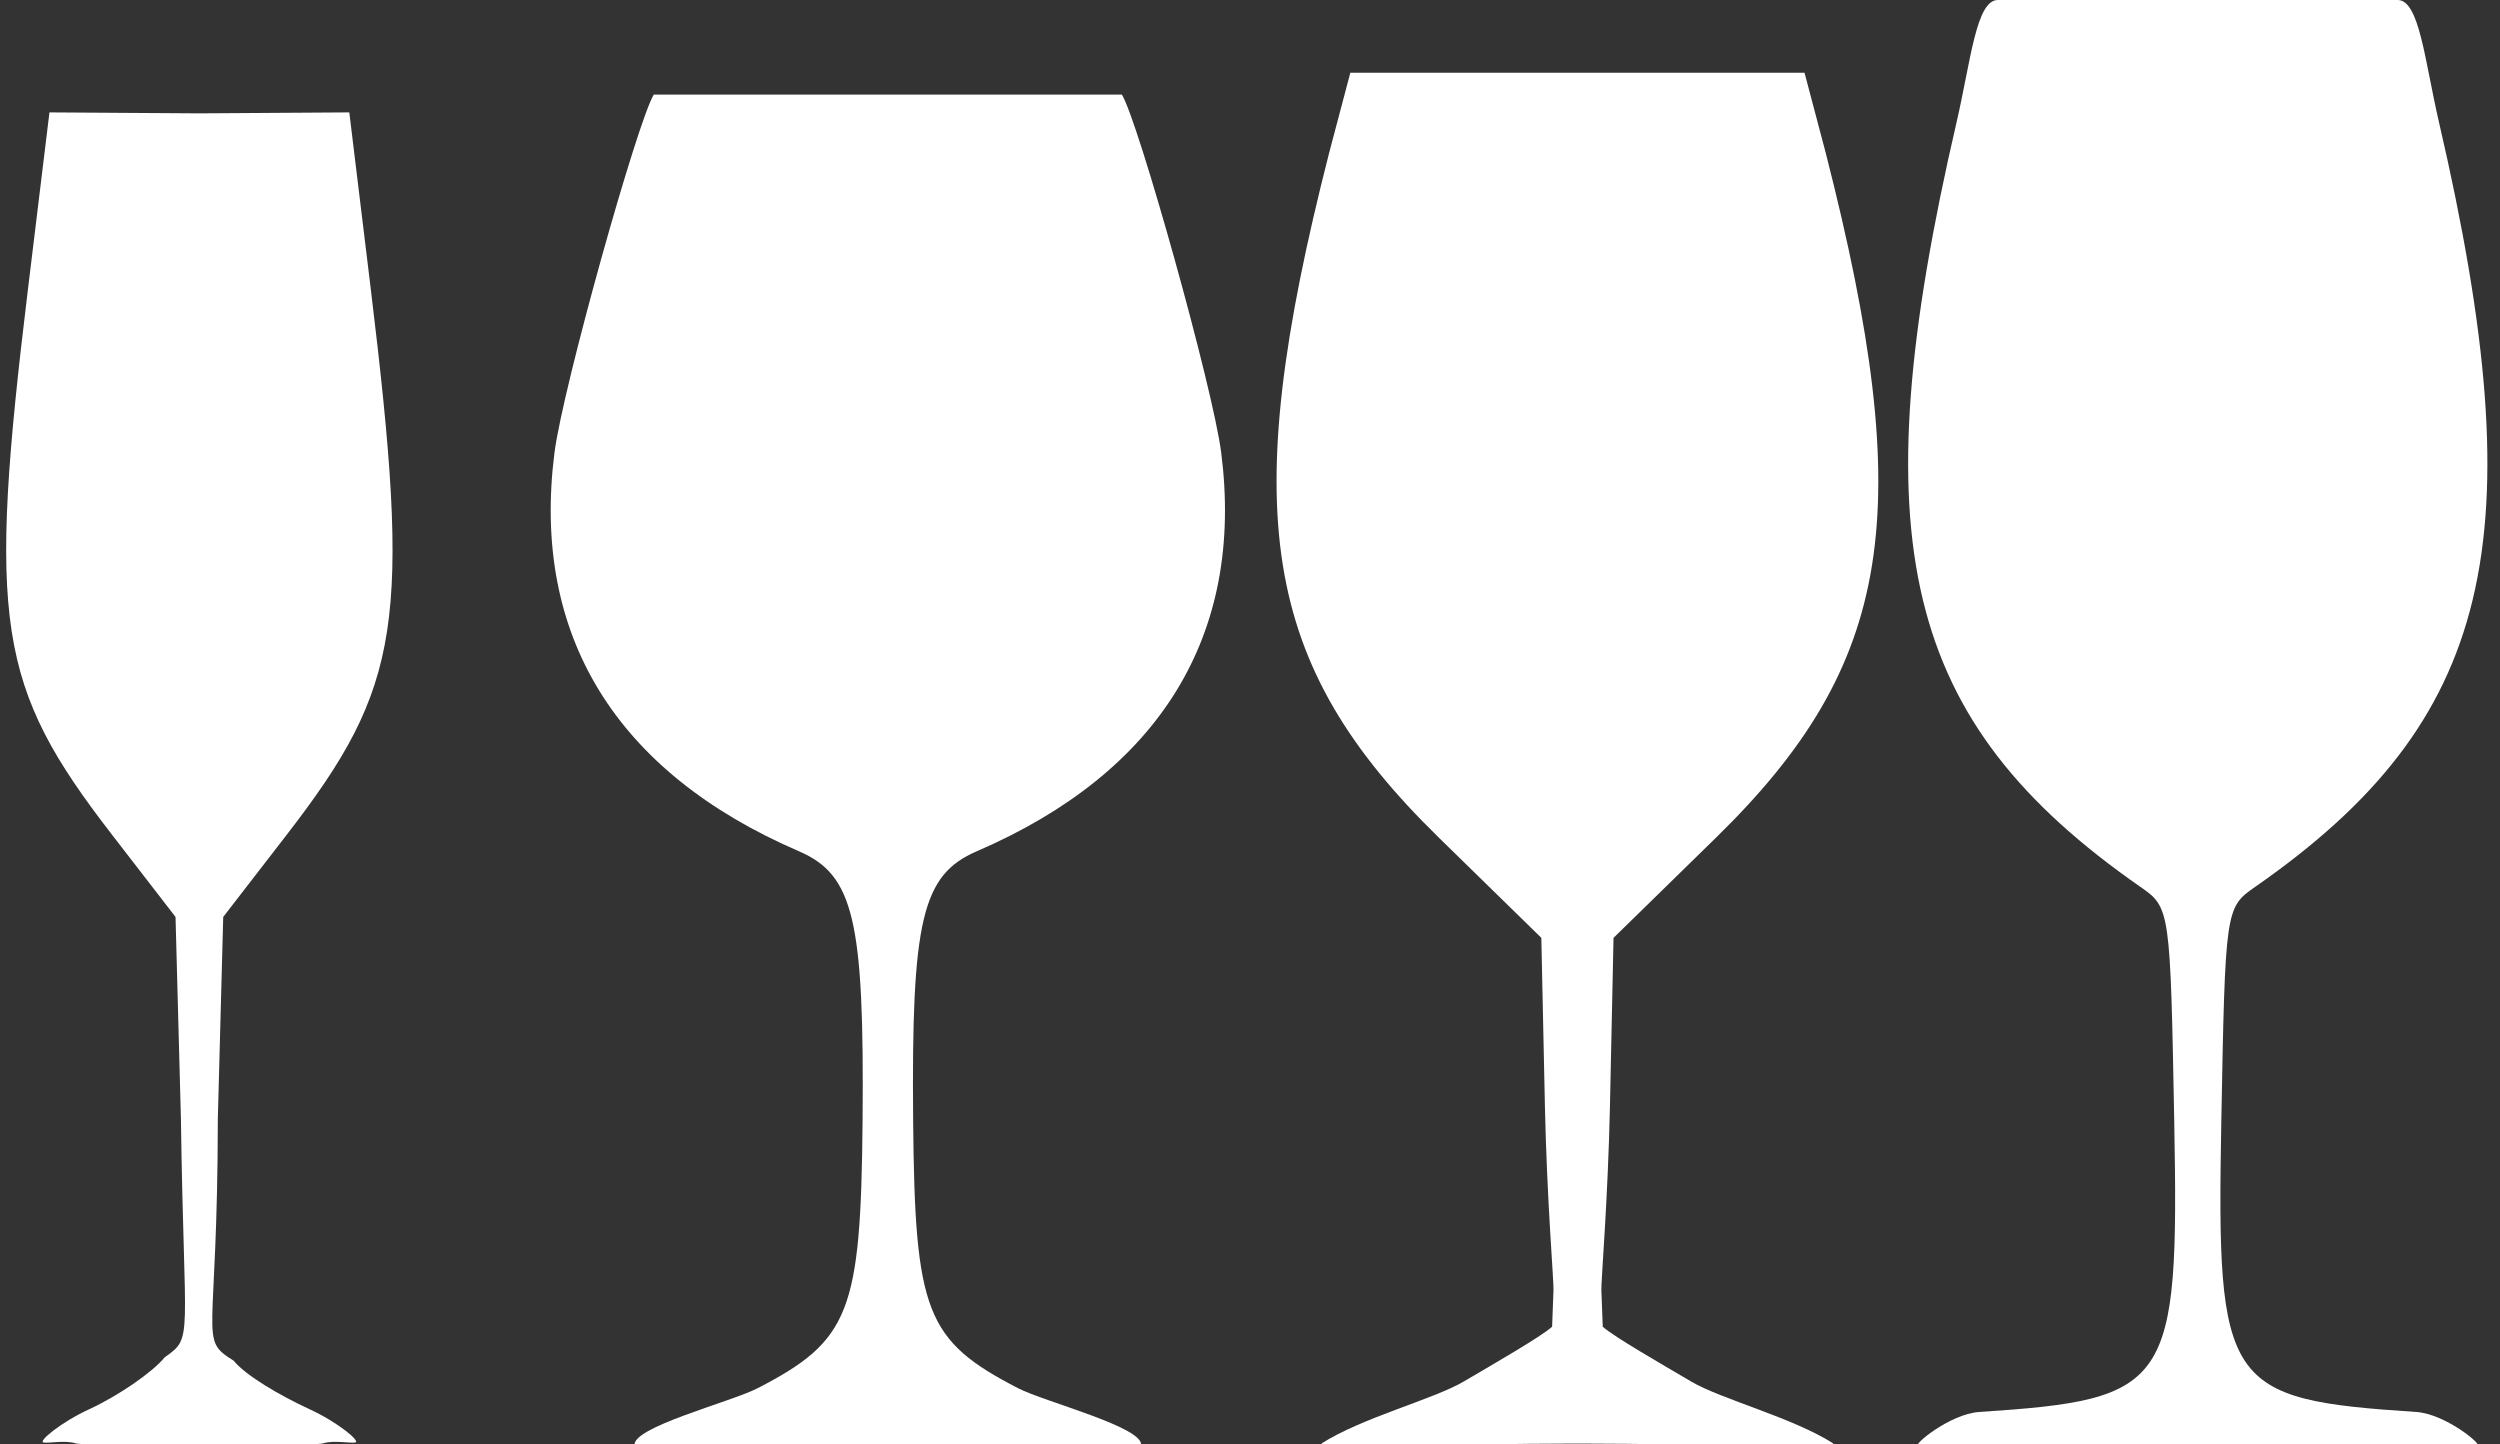 <svg width="90" height="52" viewBox="0 0 90 52" fill="none" xmlns="http://www.w3.org/2000/svg">
<rect x="0" y="0" width="90" height="52" fill="#333333" stroke="none"/>
<g clip-path="url(#clip0_12_287)">
<path d="M7.842 40.271L8.036 33.01L10.326 30.046C14.46 24.695 14.809 22.42 13.344 10.373L12.575 4.046L7.178 4.081L1.78 4.046L1.011 10.373C-0.455 22.42 -0.106 24.695 4.029 30.046L6.319 33.01L6.513 40.271C6.625 48.328 6.977 48.123 5.929 48.864C5.485 49.406 4.267 50.244 3.222 50.727C2.178 51.208 1.37 51.892 1.562 51.929C1.754 51.966 2.335 51.838 2.72 51.96C3.104 52.081 11.251 52.081 11.635 51.96C12.019 51.838 12.601 51.966 12.793 51.929C12.985 51.892 12.178 51.208 11.133 50.727C10.088 50.244 8.855 49.528 8.411 48.985C7.13 48.178 7.834 48.376 7.842 40.271Z" fill="white"/>
<path d="M57.129 51.97C53.537 51.967 60.038 51.967 56.446 51.97C52.854 51.972 47.746 52.15 47.567 51.97C49.041 51.028 51.599 50.38 52.695 49.734C53.791 49.089 55.446 48.14 55.876 47.763L55.926 46.433C55.937 46.121 55.688 43.166 55.617 39.829L55.488 33.763L51.797 30.154C45.406 23.907 44.535 18.472 47.847 5.512L48.612 2.618H64.963L65.728 5.512C69.041 18.472 68.169 23.907 61.778 30.154L58.087 33.763L57.958 39.829C57.887 43.166 57.638 46.121 57.649 46.433L57.699 47.763C58.129 48.14 59.785 49.089 60.88 49.734C61.976 50.38 64.534 51.028 66.008 51.97C65.828 52.15 60.722 51.972 57.129 51.97Z" fill="white"/>
<path d="M79.12 0H71.924C71.139 0 70.951 2.185 70.436 4.403C66.936 19.492 68.495 25.971 77.056 31.929C78.124 32.672 78.131 32.72 78.273 40.385C78.448 49.918 78.138 50.379 71.254 50.831C70.195 50.9 68.812 52.051 69.058 52.051H89.181C89.428 52.051 88.045 50.9 86.985 50.831C80.101 50.379 79.791 49.918 79.967 40.385C80.108 32.72 80.115 32.672 81.183 31.929C89.745 25.971 91.303 19.492 87.804 4.403C87.289 2.185 87.101 0 86.315 0L79.12 0Z" fill="white"/>
<path d="M31.951 52.052H31.975H22.848C22.676 51.393 26.314 50.473 27.276 49.975C30.593 48.26 30.991 47.243 31.053 40.345C31.117 33.116 30.734 31.497 28.762 30.646C22.158 27.797 19.126 22.855 19.961 16.298C20.259 13.959 22.949 4.356 23.537 3.405H40.388C40.976 4.356 43.666 13.959 43.964 16.298C44.799 22.855 41.767 27.797 35.163 30.646C33.191 31.497 32.808 33.116 32.873 40.345C32.934 47.243 33.333 48.26 36.649 49.975C37.612 50.473 41.249 51.393 41.077 52.052H31.951Z" fill="white"/>
</g>
<defs>
<clipPath id="clip0_12_287">
<rect width="89.818" height="52" fill="white" transform="translate(0.041)"/>
</clipPath>
</defs>
</svg>

